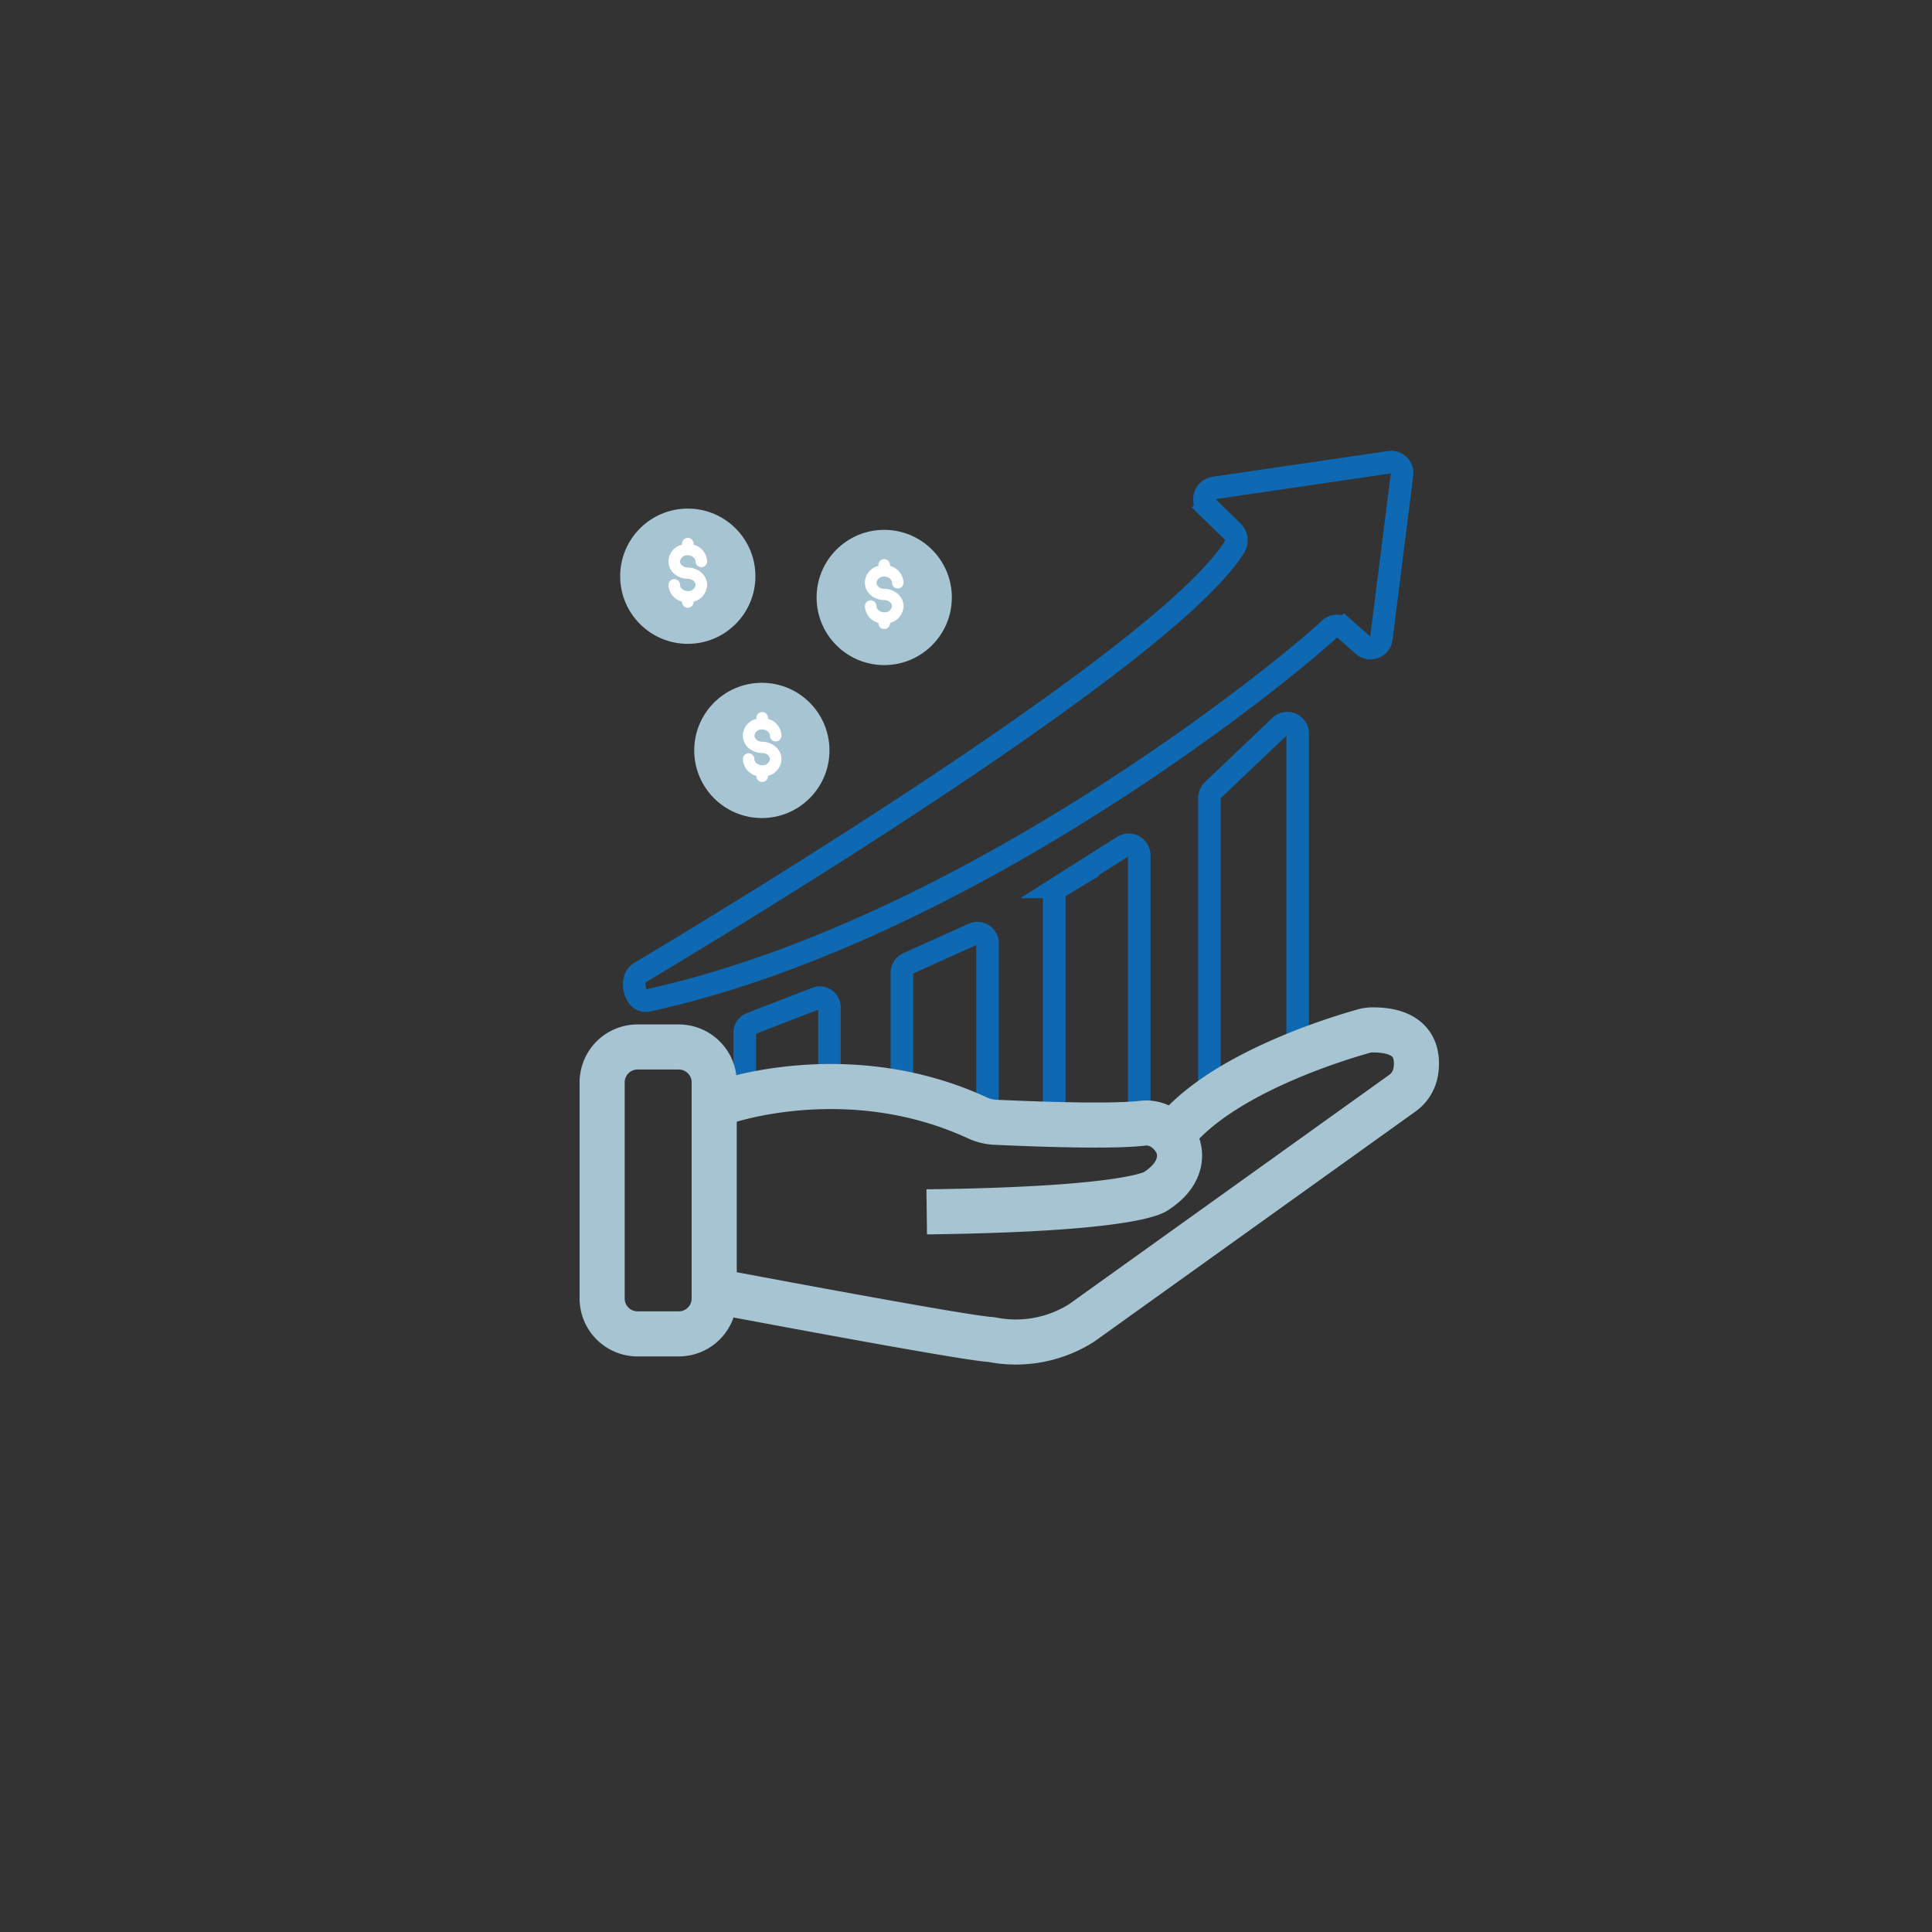<svg id="Camada_1" data-name="Camada 1" xmlns="http://www.w3.org/2000/svg" viewBox="-180 -140 600 600">
    <rect x="-180" y="-140" width="600" height="600" fill="#333333" stroke="none"/>
    <g id="Camada_1-2" data-name="Camada 1">
        <g id="Camada_3" data-name="Camada 3">
            <path d="M201.4,310.5V288.3a3,3,0,0,0-4.1-2.9l-20.2,7.8a3,3,0,0,0-2,2.9v16.1"
                transform="translate(-123.8 -115.35)" fill="none" stroke="#0f69b2" stroke-miterlimit="10"
                stroke-width="7" />
            <path
                d="M246,318.5h1.5a3,3,0,0,0,3-3.1V268.3a3.17,3.17,0,0,0-4.4-2.9l-20.4,9.2a3.12,3.12,0,0,0-1.8,2.9V311a4.15,4.15,0,0,1,1.1,1.2"
                transform="translate(-123.8 -115.35)" fill="none" stroke="#0f69b2" stroke-miterlimit="10"
                stroke-width="7" />
            <path
                d="M294.4,318.4c1.8,0,3.2,2.6,3.2.7V241a3.28,3.28,0,0,0-5-2.8l-19.9,12.6a3.11,3.11,0,0,0-1.5,2.8v64.7c0,1.8,1.5,0,3.2,0"
                transform="translate(-123.8 -115.35)" fill="none" stroke="#0f69b2" stroke-miterlimit="10"
                stroke-width="7" />
            <path
                d="M346.8,301.5V203.2a3.21,3.21,0,0,0-5.4-2.4l-20.9,19.9a3.59,3.59,0,0,0-1.1,2.4v91.2c0,.3.1.6.1.9C329.1,309.2,336,306.5,346.8,301.5Z"
                transform="translate(-123.8 -115.35)" fill="none" stroke="#0f69b2" stroke-miterlimit="10"
                stroke-width="7" />
        </g>
        <g id="Camada_1-3" data-name="Camada 1">
            <g id="Camada_3-2" data-name="Camada 3">
                <path
                    d="M165.6,378.5V311.6a11,11,0,0,0-11.1-11.1H141.9a11,11,0,0,0-11.1,11.1v66.9a11,11,0,0,0,11.1,11.1h12.6A11,11,0,0,0,165.6,378.5Z"
                    transform="translate(-123.8 -115.35)" fill="none" stroke="#a7c4d2" stroke-miterlimit="10"
                    stroke-width="14" />
                <path
                    d="M231.6,351.7c65.8-.8,71.3-6.5,71.3-6.5,10-6.5,6.7-14,6.7-14a11.45,11.45,0,0,0-3.4-4.7,9.76,9.76,0,0,0-7.7-2.3c-10.8,1.2-36.1.1-45.2-.3a15.09,15.09,0,0,1-6-1.4c-40.1-18.5-78.6-4.9-78.6-4.9"
                    transform="translate(-123.8 -115.35)" fill="none" stroke="#a7c4d2" stroke-miterlimit="10"
                    stroke-width="14" />
                <path
                    d="M307.6,328.3c14.8-19.6,52.8-30.8,60-32.8a9.86,9.86,0,0,1,2.4-.3c13.1-.1,14.3,7.5,13.5,12.8a10.29,10.29,0,0,1-4.4,7l-99.4,71.2a38.17,38.17,0,0,1-27.3,5.3,7.72,7.72,0,0,0-1.5-.2c-9.9-.8-82.4-14.5-82.4-14.5"
                    transform="translate(-123.8 -115.35)" fill="none" stroke="#a7c4d2" stroke-miterlimit="10"
                    stroke-width="14" />
            </g>
        </g>
        <circle cx="33.6" cy="38.95" r="21" fill="#a7c4d2" />
        <path
            d="M157.4,147.8c1.2,0,2.4.8,2.4,1.9a1.8,1.8,0,0,0,3.6,0,5.62,5.62,0,0,0-4.2-5.2v-.3a1.8,1.8,0,0,0-3.6,0v.3a5.44,5.44,0,0,0-4.2,5.2c0,3.1,2.8,5.4,6,5.4,1.2,0,2.4.8,2.4,1.9a2.17,2.17,0,0,1-2.4,1.9c-1.2,0-2.4-.8-2.4-1.9a1.8,1.8,0,1,0-3.6,0,5.62,5.62,0,0,0,4.2,5.2v.1a1.8,1.8,0,1,0,3.6,0v-.1a5.53,5.53,0,0,0,4.2-5.2c0-3.1-2.9-5.4-6-5.4-1.2,0-2.4-.8-2.4-1.9A2.17,2.17,0,0,1,157.4,147.8Z"
            transform="translate(-123.8 -115.35)" fill="#fff" />
        <circle cx="56.6" cy="93.05" r="21" fill="#a7c4d2" />
        <path
            d="M180.5,201.9c1.2,0,2.4.8,2.4,1.9a1.8,1.8,0,0,0,3.6,0,5.62,5.62,0,0,0-4.2-5.2v-.3a1.8,1.8,0,0,0-3.6,0v.3a5.44,5.44,0,0,0-4.2,5.2c0,3.1,2.8,5.4,6,5.4,1.2,0,2.4.8,2.4,1.9a2.17,2.17,0,0,1-2.4,1.9c-1.2,0-2.4-.8-2.4-1.9a1.8,1.8,0,1,0-3.6,0,5.62,5.62,0,0,0,4.2,5.2v.1a1.8,1.8,0,1,0,3.6,0v-.1a5.53,5.53,0,0,0,4.2-5.2c0-3.1-2.9-5.4-6-5.4-1.2,0-2.4-.8-2.4-1.9A2.17,2.17,0,0,1,180.5,201.9Z"
            transform="translate(-123.8 -115.35)" fill="#fff" />
        <circle cx="94.6" cy="45.55" r="21" fill="#a7c4d2" />
        <path
            d="M218.4,154.4c1.2,0,2.4.8,2.4,1.9a1.8,1.8,0,0,0,3.6,0,5.62,5.62,0,0,0-4.2-5.2v-.3a1.8,1.8,0,1,0-3.6,0v.3a5.44,5.44,0,0,0-4.2,5.2c0,3.1,2.8,5.4,6,5.4,1.2,0,2.4.8,2.4,1.9a2.17,2.17,0,0,1-2.4,1.9c-1.2,0-2.4-.8-2.4-1.9a1.8,1.8,0,0,0-3.6,0,5.62,5.62,0,0,0,4.2,5.2v.1a1.8,1.8,0,1,0,3.6,0v-.1a5.53,5.53,0,0,0,4.2-5.2c0-3.1-2.9-5.4-6-5.4-1.2,0-2.4-.8-2.4-1.9A2.29,2.29,0,0,1,218.4,154.4Z"
            transform="translate(-123.8 -115.35)" fill="#fff" />
    </g>
    <g id="Camada_3-3" data-name="Camada 3">
        <path
            d="M142.4,277.5C182.8,253.3,307.8,176.9,327.3,145a3.8,3.8,0,0,0-.5-4.4l-7.9-7.7a3.54,3.54,0,0,1,1.9-6l54.5-8a3.41,3.41,0,0,1,3.9,3.9l-6.4,50.8a3.41,3.41,0,0,1-5.6,2.2l-5.9-5.2a3.39,3.39,0,0,0-4.6.1c-15.9,14.8-113.9,94-211.9,115.4C140.9,286.7,139.3,279.5,142.4,277.5Z"
            transform="translate(-123.8 -115.35)" fill="none" stroke="#0f69b2" stroke-miterlimit="10"
            stroke-width="7" />
    </g>
</svg>